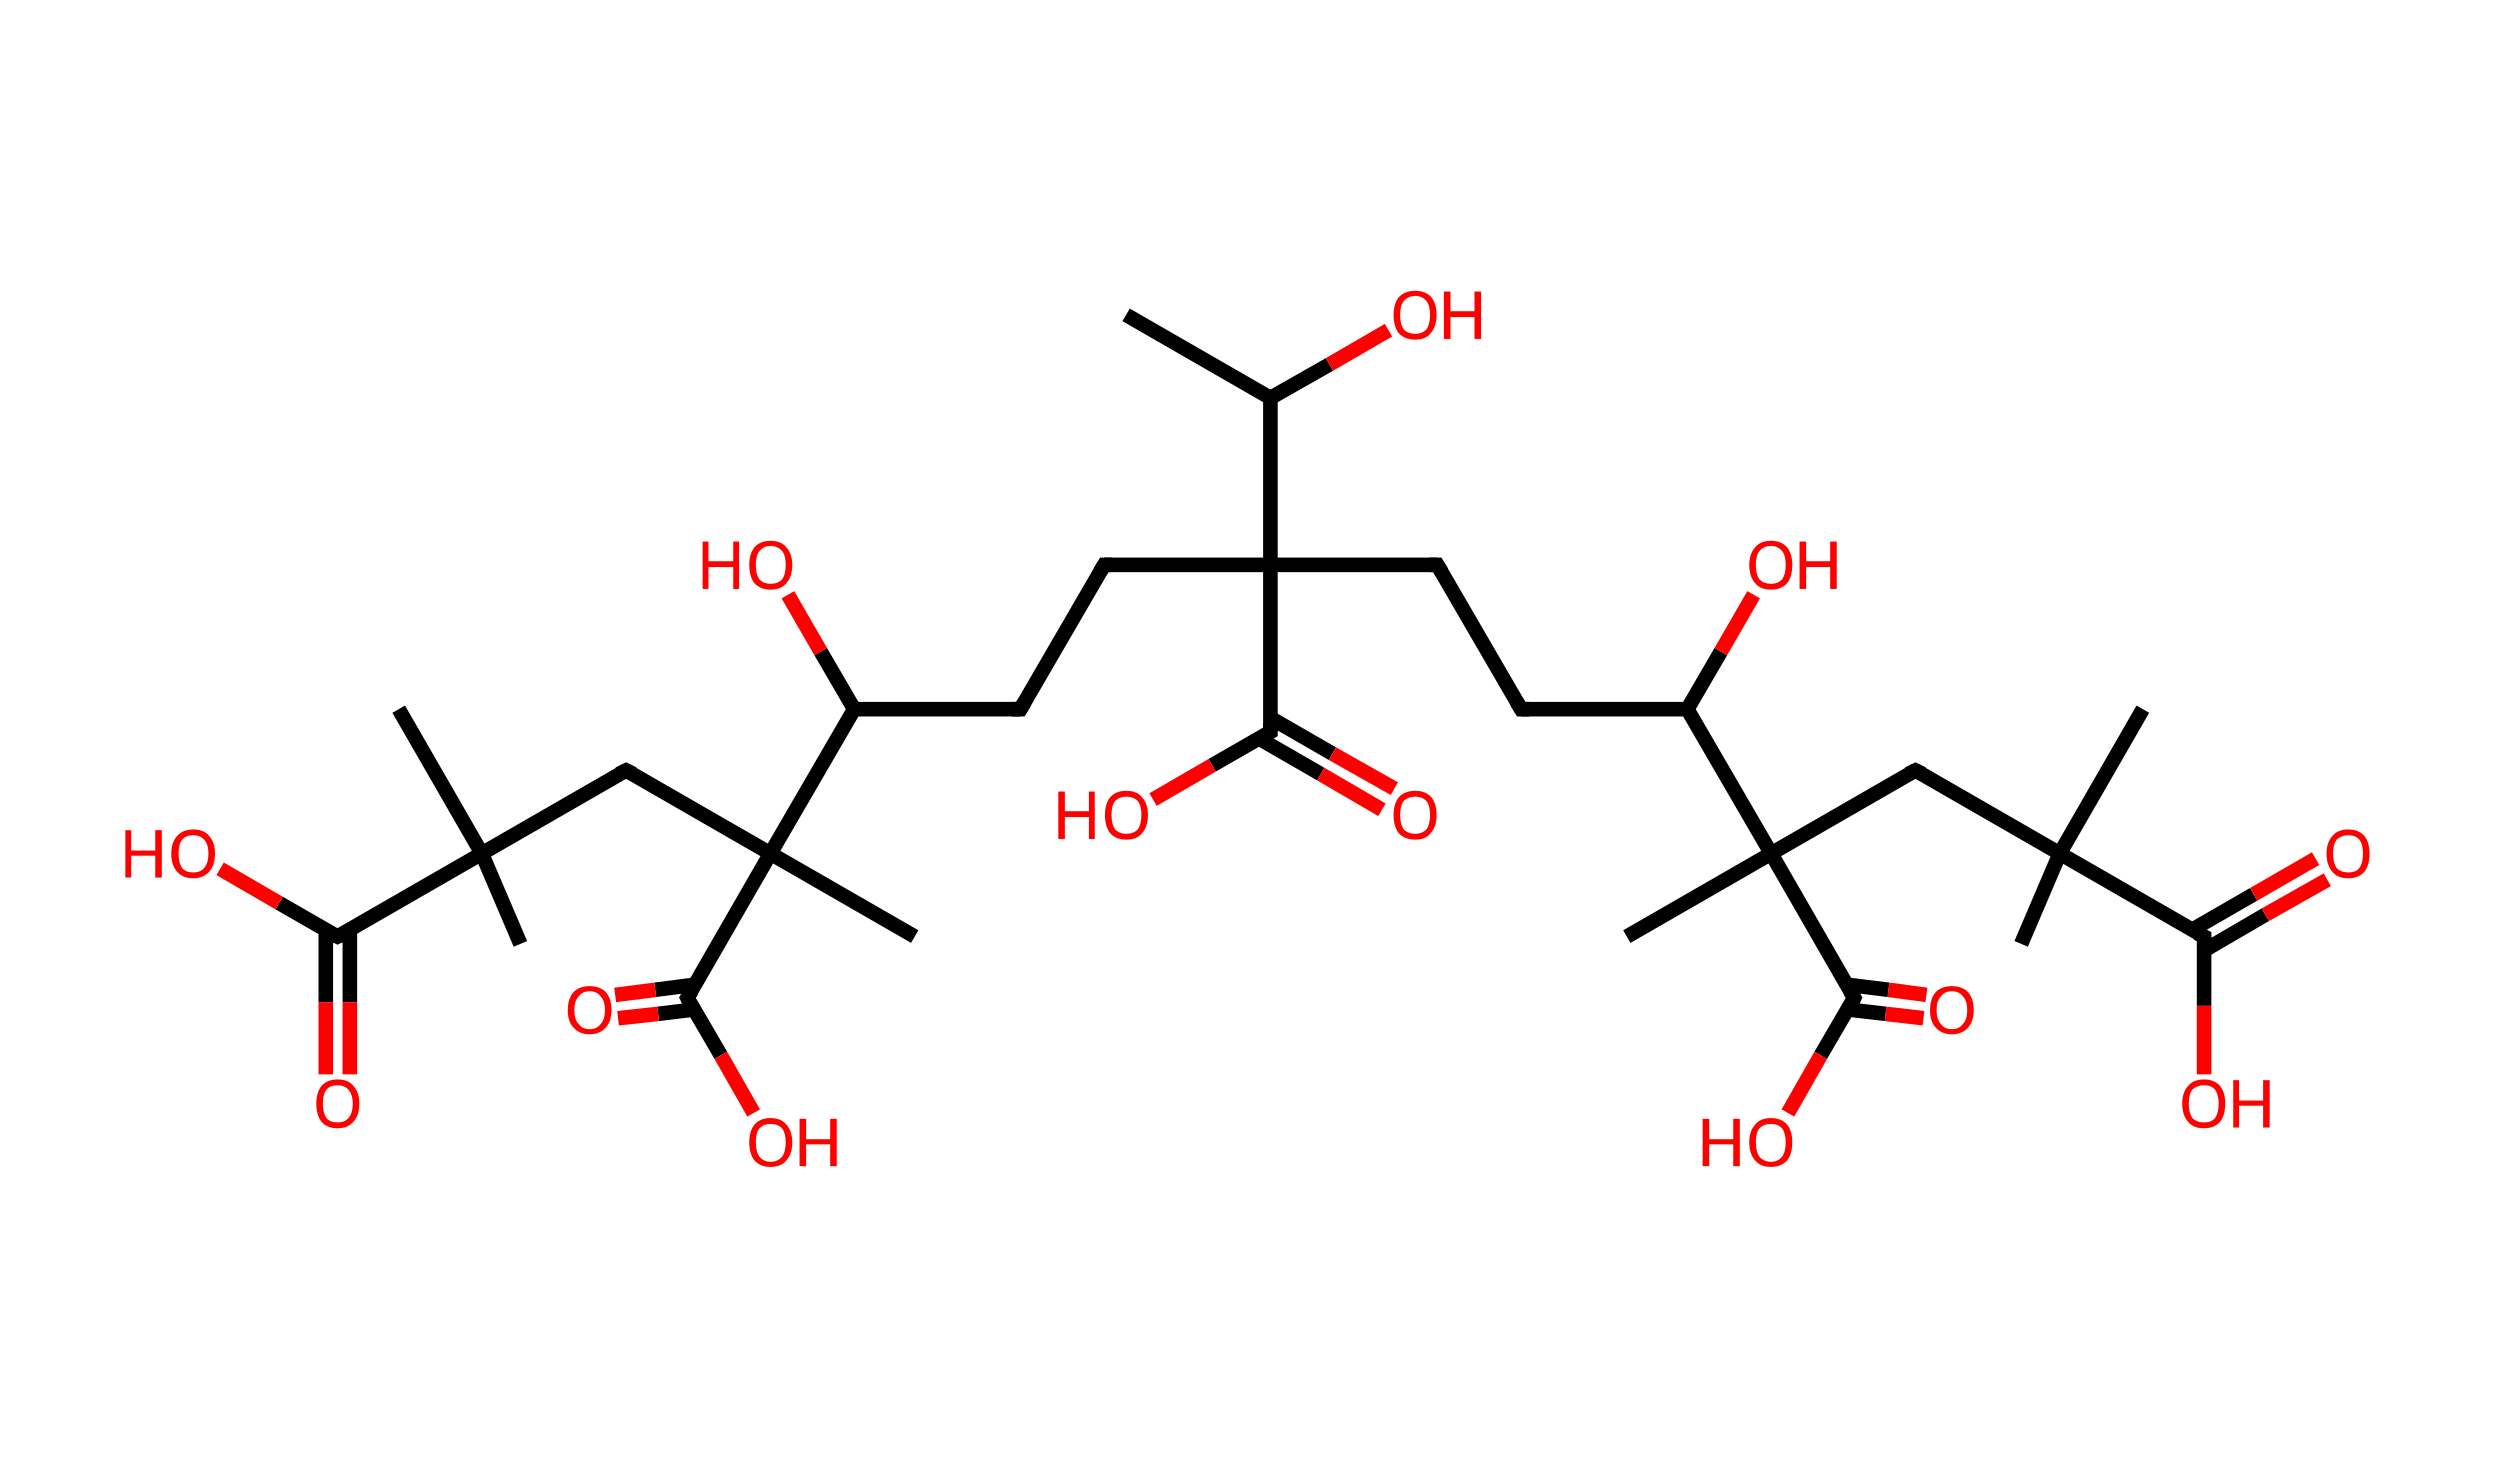 <?xml version='1.0' encoding='ASCII' standalone='yes'?>
<svg xmlns="http://www.w3.org/2000/svg" xmlns:rdkit="http://www.rdkit.org/xml" xmlns:xlink="http://www.w3.org/1999/xlink" version="1.1" baseProfile="full" xml:space="preserve" width="343px" height="200px" viewBox="0 0 343 200">
<!-- END OF HEADER -->
<rect style="opacity:1.0;fill:#FFFFFF;stroke:none" width="343.0" height="200.0" x="0.0" y="0.0"> </rect>
<path class="bond-0 atom-0 atom-1" d="M 154.5,43.2 L 174.3,54.6" style="fill:none;fill-rule:evenodd;stroke:#000000;stroke-width:2.0px;stroke-linecap:butt;stroke-linejoin:miter;stroke-opacity:1"/>
<path class="bond-1 atom-1 atom-2" d="M 174.3,54.6 L 182.4,50.0" style="fill:none;fill-rule:evenodd;stroke:#000000;stroke-width:2.0px;stroke-linecap:butt;stroke-linejoin:miter;stroke-opacity:1"/>
<path class="bond-1 atom-1 atom-2" d="M 182.4,50.0 L 190.5,45.3" style="fill:none;fill-rule:evenodd;stroke:#FF0000;stroke-width:2.0px;stroke-linecap:butt;stroke-linejoin:miter;stroke-opacity:1"/>
<path class="bond-2 atom-1 atom-3" d="M 174.3,54.6 L 174.3,77.5" style="fill:none;fill-rule:evenodd;stroke:#000000;stroke-width:2.0px;stroke-linecap:butt;stroke-linejoin:miter;stroke-opacity:1"/>
<path class="bond-3 atom-3 atom-4" d="M 174.3,77.5 L 151.5,77.5" style="fill:none;fill-rule:evenodd;stroke:#000000;stroke-width:2.0px;stroke-linecap:butt;stroke-linejoin:miter;stroke-opacity:1"/>
<path class="bond-4 atom-4 atom-5" d="M 151.5,77.5 L 140.0,97.3" style="fill:none;fill-rule:evenodd;stroke:#000000;stroke-width:2.0px;stroke-linecap:butt;stroke-linejoin:miter;stroke-opacity:1"/>
<path class="bond-5 atom-5 atom-6" d="M 140.0,97.3 L 117.2,97.3" style="fill:none;fill-rule:evenodd;stroke:#000000;stroke-width:2.0px;stroke-linecap:butt;stroke-linejoin:miter;stroke-opacity:1"/>
<path class="bond-6 atom-6 atom-7" d="M 117.2,97.3 L 112.6,89.4" style="fill:none;fill-rule:evenodd;stroke:#000000;stroke-width:2.0px;stroke-linecap:butt;stroke-linejoin:miter;stroke-opacity:1"/>
<path class="bond-6 atom-6 atom-7" d="M 112.6,89.4 L 108.1,81.6" style="fill:none;fill-rule:evenodd;stroke:#FF0000;stroke-width:2.0px;stroke-linecap:butt;stroke-linejoin:miter;stroke-opacity:1"/>
<path class="bond-7 atom-6 atom-8" d="M 117.2,97.3 L 105.7,117.1" style="fill:none;fill-rule:evenodd;stroke:#000000;stroke-width:2.0px;stroke-linecap:butt;stroke-linejoin:miter;stroke-opacity:1"/>
<path class="bond-8 atom-8 atom-9" d="M 105.7,117.1 L 125.5,128.5" style="fill:none;fill-rule:evenodd;stroke:#000000;stroke-width:2.0px;stroke-linecap:butt;stroke-linejoin:miter;stroke-opacity:1"/>
<path class="bond-9 atom-8 atom-10" d="M 105.7,117.1 L 85.9,105.7" style="fill:none;fill-rule:evenodd;stroke:#000000;stroke-width:2.0px;stroke-linecap:butt;stroke-linejoin:miter;stroke-opacity:1"/>
<path class="bond-10 atom-10 atom-11" d="M 85.9,105.7 L 66.1,117.1" style="fill:none;fill-rule:evenodd;stroke:#000000;stroke-width:2.0px;stroke-linecap:butt;stroke-linejoin:miter;stroke-opacity:1"/>
<path class="bond-11 atom-11 atom-12" d="M 66.1,117.1 L 71.4,129.5" style="fill:none;fill-rule:evenodd;stroke:#000000;stroke-width:2.0px;stroke-linecap:butt;stroke-linejoin:miter;stroke-opacity:1"/>
<path class="bond-12 atom-11 atom-13" d="M 66.1,117.1 L 54.7,97.3" style="fill:none;fill-rule:evenodd;stroke:#000000;stroke-width:2.0px;stroke-linecap:butt;stroke-linejoin:miter;stroke-opacity:1"/>
<path class="bond-13 atom-11 atom-14" d="M 66.1,117.1 L 46.3,128.5" style="fill:none;fill-rule:evenodd;stroke:#000000;stroke-width:2.0px;stroke-linecap:butt;stroke-linejoin:miter;stroke-opacity:1"/>
<path class="bond-14 atom-14 atom-15" d="M 44.7,127.6 L 44.7,137.5" style="fill:none;fill-rule:evenodd;stroke:#000000;stroke-width:2.0px;stroke-linecap:butt;stroke-linejoin:miter;stroke-opacity:1"/>
<path class="bond-14 atom-14 atom-15" d="M 44.7,137.5 L 44.7,147.4" style="fill:none;fill-rule:evenodd;stroke:#FF0000;stroke-width:2.0px;stroke-linecap:butt;stroke-linejoin:miter;stroke-opacity:1"/>
<path class="bond-14 atom-14 atom-15" d="M 48.0,127.6 L 48.0,137.5" style="fill:none;fill-rule:evenodd;stroke:#000000;stroke-width:2.0px;stroke-linecap:butt;stroke-linejoin:miter;stroke-opacity:1"/>
<path class="bond-14 atom-14 atom-15" d="M 48.0,137.5 L 48.0,147.4" style="fill:none;fill-rule:evenodd;stroke:#FF0000;stroke-width:2.0px;stroke-linecap:butt;stroke-linejoin:miter;stroke-opacity:1"/>
<path class="bond-15 atom-14 atom-16" d="M 46.3,128.5 L 38.3,123.9" style="fill:none;fill-rule:evenodd;stroke:#000000;stroke-width:2.0px;stroke-linecap:butt;stroke-linejoin:miter;stroke-opacity:1"/>
<path class="bond-15 atom-14 atom-16" d="M 38.3,123.9 L 30.2,119.2" style="fill:none;fill-rule:evenodd;stroke:#FF0000;stroke-width:2.0px;stroke-linecap:butt;stroke-linejoin:miter;stroke-opacity:1"/>
<path class="bond-16 atom-8 atom-17" d="M 105.7,117.1 L 94.3,136.9" style="fill:none;fill-rule:evenodd;stroke:#000000;stroke-width:2.0px;stroke-linecap:butt;stroke-linejoin:miter;stroke-opacity:1"/>
<path class="bond-17 atom-17 atom-18" d="M 95.3,135.1 L 89.9,135.8" style="fill:none;fill-rule:evenodd;stroke:#000000;stroke-width:2.0px;stroke-linecap:butt;stroke-linejoin:miter;stroke-opacity:1"/>
<path class="bond-17 atom-17 atom-18" d="M 89.9,135.8 L 84.4,136.5" style="fill:none;fill-rule:evenodd;stroke:#FF0000;stroke-width:2.0px;stroke-linecap:butt;stroke-linejoin:miter;stroke-opacity:1"/>
<path class="bond-17 atom-17 atom-18" d="M 95.2,138.5 L 90.3,139.1" style="fill:none;fill-rule:evenodd;stroke:#000000;stroke-width:2.0px;stroke-linecap:butt;stroke-linejoin:miter;stroke-opacity:1"/>
<path class="bond-17 atom-17 atom-18" d="M 90.3,139.1 L 84.8,139.7" style="fill:none;fill-rule:evenodd;stroke:#FF0000;stroke-width:2.0px;stroke-linecap:butt;stroke-linejoin:miter;stroke-opacity:1"/>
<path class="bond-18 atom-17 atom-19" d="M 94.3,136.9 L 98.9,144.8" style="fill:none;fill-rule:evenodd;stroke:#000000;stroke-width:2.0px;stroke-linecap:butt;stroke-linejoin:miter;stroke-opacity:1"/>
<path class="bond-18 atom-17 atom-19" d="M 98.9,144.8 L 103.4,152.7" style="fill:none;fill-rule:evenodd;stroke:#FF0000;stroke-width:2.0px;stroke-linecap:butt;stroke-linejoin:miter;stroke-opacity:1"/>
<path class="bond-19 atom-3 atom-20" d="M 174.3,77.5 L 197.2,77.5" style="fill:none;fill-rule:evenodd;stroke:#000000;stroke-width:2.0px;stroke-linecap:butt;stroke-linejoin:miter;stroke-opacity:1"/>
<path class="bond-20 atom-20 atom-21" d="M 197.2,77.5 L 208.7,97.3" style="fill:none;fill-rule:evenodd;stroke:#000000;stroke-width:2.0px;stroke-linecap:butt;stroke-linejoin:miter;stroke-opacity:1"/>
<path class="bond-21 atom-21 atom-22" d="M 208.7,97.3 L 231.5,97.3" style="fill:none;fill-rule:evenodd;stroke:#000000;stroke-width:2.0px;stroke-linecap:butt;stroke-linejoin:miter;stroke-opacity:1"/>
<path class="bond-22 atom-22 atom-23" d="M 231.5,97.3 L 236.1,89.4" style="fill:none;fill-rule:evenodd;stroke:#000000;stroke-width:2.0px;stroke-linecap:butt;stroke-linejoin:miter;stroke-opacity:1"/>
<path class="bond-22 atom-22 atom-23" d="M 236.1,89.4 L 240.6,81.6" style="fill:none;fill-rule:evenodd;stroke:#FF0000;stroke-width:2.0px;stroke-linecap:butt;stroke-linejoin:miter;stroke-opacity:1"/>
<path class="bond-23 atom-22 atom-24" d="M 231.5,97.3 L 243.0,117.1" style="fill:none;fill-rule:evenodd;stroke:#000000;stroke-width:2.0px;stroke-linecap:butt;stroke-linejoin:miter;stroke-opacity:1"/>
<path class="bond-24 atom-24 atom-25" d="M 243.0,117.1 L 223.2,128.5" style="fill:none;fill-rule:evenodd;stroke:#000000;stroke-width:2.0px;stroke-linecap:butt;stroke-linejoin:miter;stroke-opacity:1"/>
<path class="bond-25 atom-24 atom-26" d="M 243.0,117.1 L 262.8,105.7" style="fill:none;fill-rule:evenodd;stroke:#000000;stroke-width:2.0px;stroke-linecap:butt;stroke-linejoin:miter;stroke-opacity:1"/>
<path class="bond-26 atom-26 atom-27" d="M 262.8,105.7 L 282.6,117.1" style="fill:none;fill-rule:evenodd;stroke:#000000;stroke-width:2.0px;stroke-linecap:butt;stroke-linejoin:miter;stroke-opacity:1"/>
<path class="bond-27 atom-27 atom-28" d="M 282.6,117.1 L 277.3,129.5" style="fill:none;fill-rule:evenodd;stroke:#000000;stroke-width:2.0px;stroke-linecap:butt;stroke-linejoin:miter;stroke-opacity:1"/>
<path class="bond-28 atom-27 atom-29" d="M 282.6,117.1 L 294.0,97.3" style="fill:none;fill-rule:evenodd;stroke:#000000;stroke-width:2.0px;stroke-linecap:butt;stroke-linejoin:miter;stroke-opacity:1"/>
<path class="bond-29 atom-27 atom-30" d="M 282.6,117.1 L 302.4,128.5" style="fill:none;fill-rule:evenodd;stroke:#000000;stroke-width:2.0px;stroke-linecap:butt;stroke-linejoin:miter;stroke-opacity:1"/>
<path class="bond-30 atom-30 atom-31" d="M 302.4,130.4 L 310.8,125.5" style="fill:none;fill-rule:evenodd;stroke:#000000;stroke-width:2.0px;stroke-linecap:butt;stroke-linejoin:miter;stroke-opacity:1"/>
<path class="bond-30 atom-30 atom-31" d="M 310.8,125.5 L 319.3,120.7" style="fill:none;fill-rule:evenodd;stroke:#FF0000;stroke-width:2.0px;stroke-linecap:butt;stroke-linejoin:miter;stroke-opacity:1"/>
<path class="bond-30 atom-30 atom-31" d="M 300.7,127.6 L 309.2,122.7" style="fill:none;fill-rule:evenodd;stroke:#000000;stroke-width:2.0px;stroke-linecap:butt;stroke-linejoin:miter;stroke-opacity:1"/>
<path class="bond-30 atom-30 atom-31" d="M 309.2,122.7 L 317.7,117.8" style="fill:none;fill-rule:evenodd;stroke:#FF0000;stroke-width:2.0px;stroke-linecap:butt;stroke-linejoin:miter;stroke-opacity:1"/>
<path class="bond-31 atom-30 atom-32" d="M 302.4,128.5 L 302.4,138.0" style="fill:none;fill-rule:evenodd;stroke:#000000;stroke-width:2.0px;stroke-linecap:butt;stroke-linejoin:miter;stroke-opacity:1"/>
<path class="bond-31 atom-30 atom-32" d="M 302.4,138.0 L 302.4,147.4" style="fill:none;fill-rule:evenodd;stroke:#FF0000;stroke-width:2.0px;stroke-linecap:butt;stroke-linejoin:miter;stroke-opacity:1"/>
<path class="bond-32 atom-24 atom-33" d="M 243.0,117.1 L 254.4,136.9" style="fill:none;fill-rule:evenodd;stroke:#000000;stroke-width:2.0px;stroke-linecap:butt;stroke-linejoin:miter;stroke-opacity:1"/>
<path class="bond-33 atom-33 atom-34" d="M 253.5,138.5 L 258.7,139.1" style="fill:none;fill-rule:evenodd;stroke:#000000;stroke-width:2.0px;stroke-linecap:butt;stroke-linejoin:miter;stroke-opacity:1"/>
<path class="bond-33 atom-33 atom-34" d="M 258.7,139.1 L 263.9,139.7" style="fill:none;fill-rule:evenodd;stroke:#FF0000;stroke-width:2.0px;stroke-linecap:butt;stroke-linejoin:miter;stroke-opacity:1"/>
<path class="bond-33 atom-33 atom-34" d="M 253.4,135.1 L 259.1,135.8" style="fill:none;fill-rule:evenodd;stroke:#000000;stroke-width:2.0px;stroke-linecap:butt;stroke-linejoin:miter;stroke-opacity:1"/>
<path class="bond-33 atom-33 atom-34" d="M 259.1,135.8 L 264.3,136.5" style="fill:none;fill-rule:evenodd;stroke:#FF0000;stroke-width:2.0px;stroke-linecap:butt;stroke-linejoin:miter;stroke-opacity:1"/>
<path class="bond-34 atom-33 atom-35" d="M 254.4,136.9 L 249.8,144.8" style="fill:none;fill-rule:evenodd;stroke:#000000;stroke-width:2.0px;stroke-linecap:butt;stroke-linejoin:miter;stroke-opacity:1"/>
<path class="bond-34 atom-33 atom-35" d="M 249.8,144.8 L 245.3,152.7" style="fill:none;fill-rule:evenodd;stroke:#FF0000;stroke-width:2.0px;stroke-linecap:butt;stroke-linejoin:miter;stroke-opacity:1"/>
<path class="bond-35 atom-3 atom-36" d="M 174.3,77.5 L 174.3,100.4" style="fill:none;fill-rule:evenodd;stroke:#000000;stroke-width:2.0px;stroke-linecap:butt;stroke-linejoin:miter;stroke-opacity:1"/>
<path class="bond-36 atom-36 atom-37" d="M 172.7,101.3 L 181.2,106.2" style="fill:none;fill-rule:evenodd;stroke:#000000;stroke-width:2.0px;stroke-linecap:butt;stroke-linejoin:miter;stroke-opacity:1"/>
<path class="bond-36 atom-36 atom-37" d="M 181.2,106.2 L 189.6,111.1" style="fill:none;fill-rule:evenodd;stroke:#FF0000;stroke-width:2.0px;stroke-linecap:butt;stroke-linejoin:miter;stroke-opacity:1"/>
<path class="bond-36 atom-36 atom-37" d="M 174.3,98.5 L 182.8,103.4" style="fill:none;fill-rule:evenodd;stroke:#000000;stroke-width:2.0px;stroke-linecap:butt;stroke-linejoin:miter;stroke-opacity:1"/>
<path class="bond-36 atom-36 atom-37" d="M 182.8,103.4 L 191.3,108.2" style="fill:none;fill-rule:evenodd;stroke:#FF0000;stroke-width:2.0px;stroke-linecap:butt;stroke-linejoin:miter;stroke-opacity:1"/>
<path class="bond-37 atom-36 atom-38" d="M 174.3,100.4 L 166.3,105.0" style="fill:none;fill-rule:evenodd;stroke:#000000;stroke-width:2.0px;stroke-linecap:butt;stroke-linejoin:miter;stroke-opacity:1"/>
<path class="bond-37 atom-36 atom-38" d="M 166.3,105.0 L 158.2,109.7" style="fill:none;fill-rule:evenodd;stroke:#FF0000;stroke-width:2.0px;stroke-linecap:butt;stroke-linejoin:miter;stroke-opacity:1"/>
<path d="M 152.6,77.5 L 151.5,77.5 L 150.9,78.5" style="fill:none;stroke:#000000;stroke-width:2.0px;stroke-linecap:butt;stroke-linejoin:miter;stroke-opacity:1;"/>
<path d="M 140.6,96.3 L 140.0,97.3 L 138.9,97.3" style="fill:none;stroke:#000000;stroke-width:2.0px;stroke-linecap:butt;stroke-linejoin:miter;stroke-opacity:1;"/>
<path d="M 86.9,106.2 L 85.9,105.7 L 84.9,106.2" style="fill:none;stroke:#000000;stroke-width:2.0px;stroke-linecap:butt;stroke-linejoin:miter;stroke-opacity:1;"/>
<path d="M 47.3,128.0 L 46.3,128.5 L 45.9,128.3" style="fill:none;stroke:#000000;stroke-width:2.0px;stroke-linecap:butt;stroke-linejoin:miter;stroke-opacity:1;"/>
<path d="M 94.9,135.9 L 94.3,136.9 L 94.5,137.3" style="fill:none;stroke:#000000;stroke-width:2.0px;stroke-linecap:butt;stroke-linejoin:miter;stroke-opacity:1;"/>
<path d="M 196.1,77.5 L 197.2,77.5 L 197.8,78.5" style="fill:none;stroke:#000000;stroke-width:2.0px;stroke-linecap:butt;stroke-linejoin:miter;stroke-opacity:1;"/>
<path d="M 208.1,96.3 L 208.7,97.3 L 209.8,97.3" style="fill:none;stroke:#000000;stroke-width:2.0px;stroke-linecap:butt;stroke-linejoin:miter;stroke-opacity:1;"/>
<path d="M 261.8,106.2 L 262.8,105.7 L 263.8,106.2" style="fill:none;stroke:#000000;stroke-width:2.0px;stroke-linecap:butt;stroke-linejoin:miter;stroke-opacity:1;"/>
<path d="M 301.4,128.0 L 302.4,128.5 L 302.4,129.0" style="fill:none;stroke:#000000;stroke-width:2.0px;stroke-linecap:butt;stroke-linejoin:miter;stroke-opacity:1;"/>
<path d="M 253.8,135.9 L 254.4,136.9 L 254.2,137.3" style="fill:none;stroke:#000000;stroke-width:2.0px;stroke-linecap:butt;stroke-linejoin:miter;stroke-opacity:1;"/>
<path d="M 174.3,99.2 L 174.3,100.4 L 173.9,100.6" style="fill:none;stroke:#000000;stroke-width:2.0px;stroke-linecap:butt;stroke-linejoin:miter;stroke-opacity:1;"/>
<path class="atom-2" d="M 191.2 43.2 Q 191.2 41.7, 191.9 40.8 Q 192.7 39.9, 194.2 39.9 Q 195.6 39.9, 196.4 40.8 Q 197.1 41.7, 197.1 43.2 Q 197.1 44.8, 196.3 45.7 Q 195.6 46.6, 194.2 46.6 Q 192.7 46.6, 191.9 45.7 Q 191.2 44.8, 191.2 43.2 M 194.2 45.8 Q 195.1 45.8, 195.7 45.2 Q 196.2 44.5, 196.2 43.2 Q 196.2 41.9, 195.7 41.3 Q 195.1 40.6, 194.2 40.6 Q 193.2 40.6, 192.6 41.3 Q 192.1 41.9, 192.1 43.2 Q 192.1 44.5, 192.6 45.2 Q 193.2 45.8, 194.2 45.8 " fill="#FF0000"/>
<path class="atom-2" d="M 198.1 40.0 L 199.0 40.0 L 199.0 42.7 L 202.3 42.7 L 202.3 40.0 L 203.2 40.0 L 203.2 46.5 L 202.3 46.5 L 202.3 43.5 L 199.0 43.5 L 199.0 46.5 L 198.1 46.5 L 198.1 40.0 " fill="#FF0000"/>
<path class="atom-7" d="M 96.4 74.3 L 97.2 74.3 L 97.2 77.0 L 100.6 77.0 L 100.6 74.3 L 101.4 74.3 L 101.4 80.8 L 100.6 80.8 L 100.6 77.8 L 97.2 77.8 L 97.2 80.8 L 96.4 80.8 L 96.4 74.3 " fill="#FF0000"/>
<path class="atom-7" d="M 102.8 77.5 Q 102.8 76.0, 103.5 75.1 Q 104.3 74.2, 105.7 74.2 Q 107.2 74.2, 107.9 75.1 Q 108.7 76.0, 108.7 77.5 Q 108.7 79.1, 107.9 80.0 Q 107.2 80.9, 105.7 80.9 Q 104.3 80.9, 103.5 80.0 Q 102.8 79.1, 102.8 77.5 M 105.7 80.1 Q 106.7 80.1, 107.3 79.5 Q 107.8 78.8, 107.8 77.5 Q 107.8 76.2, 107.3 75.6 Q 106.7 74.9, 105.7 74.9 Q 104.8 74.9, 104.2 75.6 Q 103.7 76.2, 103.7 77.5 Q 103.7 78.8, 104.2 79.5 Q 104.8 80.1, 105.7 80.1 " fill="#FF0000"/>
<path class="atom-15" d="M 43.4 151.4 Q 43.4 149.9, 44.1 149.0 Q 44.9 148.1, 46.3 148.1 Q 47.8 148.1, 48.5 149.0 Q 49.3 149.9, 49.3 151.4 Q 49.3 153.0, 48.5 153.9 Q 47.7 154.8, 46.3 154.8 Q 44.9 154.8, 44.1 153.9 Q 43.4 153.0, 43.4 151.4 M 46.3 154.0 Q 47.3 154.0, 47.8 153.4 Q 48.4 152.7, 48.4 151.4 Q 48.4 150.2, 47.8 149.5 Q 47.3 148.9, 46.3 148.9 Q 45.3 148.9, 44.8 149.5 Q 44.3 150.1, 44.3 151.4 Q 44.3 152.7, 44.8 153.4 Q 45.3 154.0, 46.3 154.0 " fill="#FF0000"/>
<path class="atom-16" d="M 17.2 113.9 L 18.0 113.9 L 18.0 116.7 L 21.3 116.7 L 21.3 113.9 L 22.2 113.9 L 22.2 120.4 L 21.3 120.4 L 21.3 117.4 L 18.0 117.4 L 18.0 120.4 L 17.2 120.4 L 17.2 113.9 " fill="#FF0000"/>
<path class="atom-16" d="M 23.5 117.1 Q 23.5 115.6, 24.3 114.7 Q 25.1 113.8, 26.5 113.8 Q 28.0 113.8, 28.7 114.7 Q 29.5 115.6, 29.5 117.1 Q 29.5 118.7, 28.7 119.6 Q 27.9 120.5, 26.5 120.5 Q 25.1 120.5, 24.3 119.6 Q 23.5 118.7, 23.5 117.1 M 26.5 119.7 Q 27.5 119.7, 28.0 119.1 Q 28.6 118.4, 28.6 117.1 Q 28.6 115.8, 28.0 115.2 Q 27.5 114.6, 26.5 114.6 Q 25.5 114.6, 25.0 115.2 Q 24.5 115.8, 24.5 117.1 Q 24.5 118.4, 25.0 119.1 Q 25.5 119.7, 26.5 119.7 " fill="#FF0000"/>
<path class="atom-18" d="M 77.9 138.6 Q 77.9 137.0, 78.7 136.1 Q 79.5 135.3, 80.9 135.3 Q 82.3 135.3, 83.1 136.1 Q 83.9 137.0, 83.9 138.6 Q 83.9 140.1, 83.1 141.0 Q 82.3 141.9, 80.9 141.9 Q 79.5 141.9, 78.7 141.0 Q 77.9 140.2, 77.9 138.6 M 80.9 141.2 Q 81.9 141.2, 82.4 140.5 Q 83.0 139.9, 83.0 138.6 Q 83.0 137.3, 82.4 136.7 Q 81.9 136.0, 80.9 136.0 Q 79.9 136.0, 79.4 136.7 Q 78.8 137.3, 78.8 138.6 Q 78.8 139.9, 79.4 140.5 Q 79.9 141.2, 80.9 141.2 " fill="#FF0000"/>
<path class="atom-19" d="M 102.8 156.7 Q 102.8 155.2, 103.5 154.3 Q 104.3 153.4, 105.7 153.4 Q 107.2 153.4, 107.9 154.3 Q 108.7 155.2, 108.7 156.7 Q 108.7 158.3, 107.9 159.2 Q 107.2 160.1, 105.7 160.1 Q 104.3 160.1, 103.5 159.2 Q 102.8 158.3, 102.8 156.7 M 105.7 159.4 Q 106.7 159.4, 107.3 158.7 Q 107.8 158.0, 107.8 156.7 Q 107.8 155.5, 107.3 154.8 Q 106.7 154.2, 105.7 154.2 Q 104.8 154.2, 104.2 154.8 Q 103.7 155.4, 103.7 156.7 Q 103.7 158.0, 104.2 158.7 Q 104.8 159.4, 105.7 159.4 " fill="#FF0000"/>
<path class="atom-19" d="M 109.7 153.5 L 110.6 153.5 L 110.6 156.3 L 113.9 156.3 L 113.9 153.5 L 114.8 153.5 L 114.8 160.0 L 113.9 160.0 L 113.9 157.0 L 110.6 157.0 L 110.6 160.0 L 109.7 160.0 L 109.7 153.5 " fill="#FF0000"/>
<path class="atom-23" d="M 240.0 77.5 Q 240.0 76.0, 240.8 75.1 Q 241.5 74.2, 243.0 74.2 Q 244.4 74.2, 245.2 75.1 Q 245.9 76.0, 245.9 77.5 Q 245.9 79.1, 245.2 80.0 Q 244.4 80.9, 243.0 80.9 Q 241.5 80.9, 240.8 80.0 Q 240.0 79.1, 240.0 77.5 M 243.0 80.1 Q 243.9 80.1, 244.5 79.5 Q 245.0 78.8, 245.0 77.5 Q 245.0 76.2, 244.5 75.6 Q 243.9 74.9, 243.0 74.9 Q 242.0 74.9, 241.4 75.6 Q 240.9 76.2, 240.9 77.5 Q 240.9 78.8, 241.4 79.5 Q 242.0 80.1, 243.0 80.1 " fill="#FF0000"/>
<path class="atom-23" d="M 246.9 74.3 L 247.8 74.3 L 247.8 77.0 L 251.1 77.0 L 251.1 74.3 L 252.0 74.3 L 252.0 80.8 L 251.1 80.8 L 251.1 77.8 L 247.8 77.8 L 247.8 80.8 L 246.9 80.8 L 246.9 74.3 " fill="#FF0000"/>
<path class="atom-31" d="M 319.2 117.1 Q 319.2 115.6, 320.0 114.7 Q 320.7 113.8, 322.2 113.8 Q 323.6 113.8, 324.4 114.7 Q 325.1 115.6, 325.1 117.1 Q 325.1 118.7, 324.4 119.6 Q 323.6 120.5, 322.2 120.5 Q 320.7 120.5, 320.0 119.6 Q 319.2 118.7, 319.2 117.1 M 322.2 119.7 Q 323.2 119.7, 323.7 119.1 Q 324.2 118.4, 324.2 117.1 Q 324.2 115.8, 323.7 115.2 Q 323.2 114.6, 322.2 114.6 Q 321.2 114.6, 320.6 115.2 Q 320.1 115.8, 320.1 117.1 Q 320.1 118.4, 320.6 119.1 Q 321.2 119.7, 322.2 119.7 " fill="#FF0000"/>
<path class="atom-32" d="M 299.4 151.4 Q 299.4 149.9, 300.2 149.0 Q 300.9 148.1, 302.4 148.1 Q 303.8 148.1, 304.6 149.0 Q 305.3 149.9, 305.3 151.4 Q 305.3 153.0, 304.6 153.9 Q 303.8 154.8, 302.4 154.8 Q 300.9 154.8, 300.2 153.9 Q 299.4 153.0, 299.4 151.4 M 302.4 154.0 Q 303.4 154.0, 303.9 153.4 Q 304.4 152.7, 304.4 151.4 Q 304.4 150.2, 303.9 149.5 Q 303.4 148.9, 302.4 148.9 Q 301.4 148.9, 300.8 149.5 Q 300.3 150.1, 300.3 151.4 Q 300.3 152.7, 300.8 153.4 Q 301.4 154.0, 302.4 154.0 " fill="#FF0000"/>
<path class="atom-32" d="M 306.4 148.2 L 307.2 148.2 L 307.2 151.0 L 310.5 151.0 L 310.5 148.2 L 311.4 148.2 L 311.4 154.7 L 310.5 154.7 L 310.5 151.7 L 307.2 151.7 L 307.2 154.7 L 306.4 154.7 L 306.4 148.2 " fill="#FF0000"/>
<path class="atom-34" d="M 264.8 138.6 Q 264.8 137.0, 265.6 136.1 Q 266.4 135.3, 267.8 135.3 Q 269.2 135.3, 270.0 136.1 Q 270.8 137.0, 270.8 138.6 Q 270.8 140.1, 270.0 141.0 Q 269.2 141.9, 267.8 141.9 Q 266.4 141.9, 265.6 141.0 Q 264.8 140.2, 264.8 138.6 M 267.8 141.2 Q 268.8 141.2, 269.3 140.5 Q 269.9 139.9, 269.9 138.6 Q 269.9 137.3, 269.3 136.7 Q 268.8 136.0, 267.8 136.0 Q 266.8 136.0, 266.3 136.7 Q 265.7 137.3, 265.7 138.6 Q 265.7 139.9, 266.3 140.5 Q 266.8 141.2, 267.8 141.2 " fill="#FF0000"/>
<path class="atom-35" d="M 233.6 153.5 L 234.5 153.5 L 234.5 156.3 L 237.8 156.3 L 237.8 153.5 L 238.7 153.5 L 238.7 160.0 L 237.8 160.0 L 237.8 157.0 L 234.5 157.0 L 234.5 160.0 L 233.6 160.0 L 233.6 153.5 " fill="#FF0000"/>
<path class="atom-35" d="M 240.0 156.7 Q 240.0 155.2, 240.8 154.3 Q 241.5 153.4, 243.0 153.4 Q 244.4 153.4, 245.2 154.3 Q 245.9 155.2, 245.9 156.7 Q 245.9 158.3, 245.2 159.2 Q 244.4 160.1, 243.0 160.1 Q 241.5 160.1, 240.8 159.2 Q 240.0 158.3, 240.0 156.7 M 243.0 159.4 Q 243.9 159.4, 244.5 158.7 Q 245.0 158.0, 245.0 156.7 Q 245.0 155.5, 244.5 154.8 Q 243.9 154.2, 243.0 154.2 Q 242.0 154.2, 241.4 154.8 Q 240.9 155.4, 240.9 156.7 Q 240.9 158.0, 241.4 158.7 Q 242.0 159.4, 243.0 159.4 " fill="#FF0000"/>
<path class="atom-37" d="M 191.2 111.8 Q 191.2 110.3, 191.9 109.4 Q 192.7 108.5, 194.2 108.5 Q 195.6 108.5, 196.4 109.4 Q 197.1 110.3, 197.1 111.8 Q 197.1 113.4, 196.3 114.3 Q 195.6 115.2, 194.2 115.2 Q 192.7 115.2, 191.9 114.3 Q 191.2 113.4, 191.2 111.8 M 194.2 114.4 Q 195.1 114.4, 195.7 113.8 Q 196.2 113.1, 196.2 111.8 Q 196.2 110.5, 195.7 109.9 Q 195.1 109.3, 194.2 109.3 Q 193.2 109.3, 192.6 109.9 Q 192.1 110.5, 192.1 111.8 Q 192.1 113.1, 192.6 113.8 Q 193.2 114.4, 194.2 114.4 " fill="#FF0000"/>
<path class="atom-38" d="M 145.2 108.6 L 146.1 108.6 L 146.1 111.3 L 149.4 111.3 L 149.4 108.6 L 150.2 108.6 L 150.2 115.1 L 149.4 115.1 L 149.4 112.1 L 146.1 112.1 L 146.1 115.1 L 145.2 115.1 L 145.2 108.6 " fill="#FF0000"/>
<path class="atom-38" d="M 151.6 111.8 Q 151.6 110.3, 152.3 109.4 Q 153.1 108.5, 154.5 108.5 Q 156.0 108.5, 156.7 109.4 Q 157.5 110.3, 157.5 111.8 Q 157.5 113.4, 156.7 114.3 Q 156.0 115.2, 154.5 115.2 Q 153.1 115.2, 152.3 114.3 Q 151.6 113.4, 151.6 111.8 M 154.5 114.4 Q 155.5 114.4, 156.1 113.8 Q 156.6 113.1, 156.6 111.8 Q 156.6 110.5, 156.1 109.9 Q 155.5 109.3, 154.5 109.3 Q 153.6 109.3, 153.0 109.9 Q 152.5 110.5, 152.5 111.8 Q 152.5 113.1, 153.0 113.8 Q 153.6 114.4, 154.5 114.4 " fill="#FF0000"/>
</svg>
